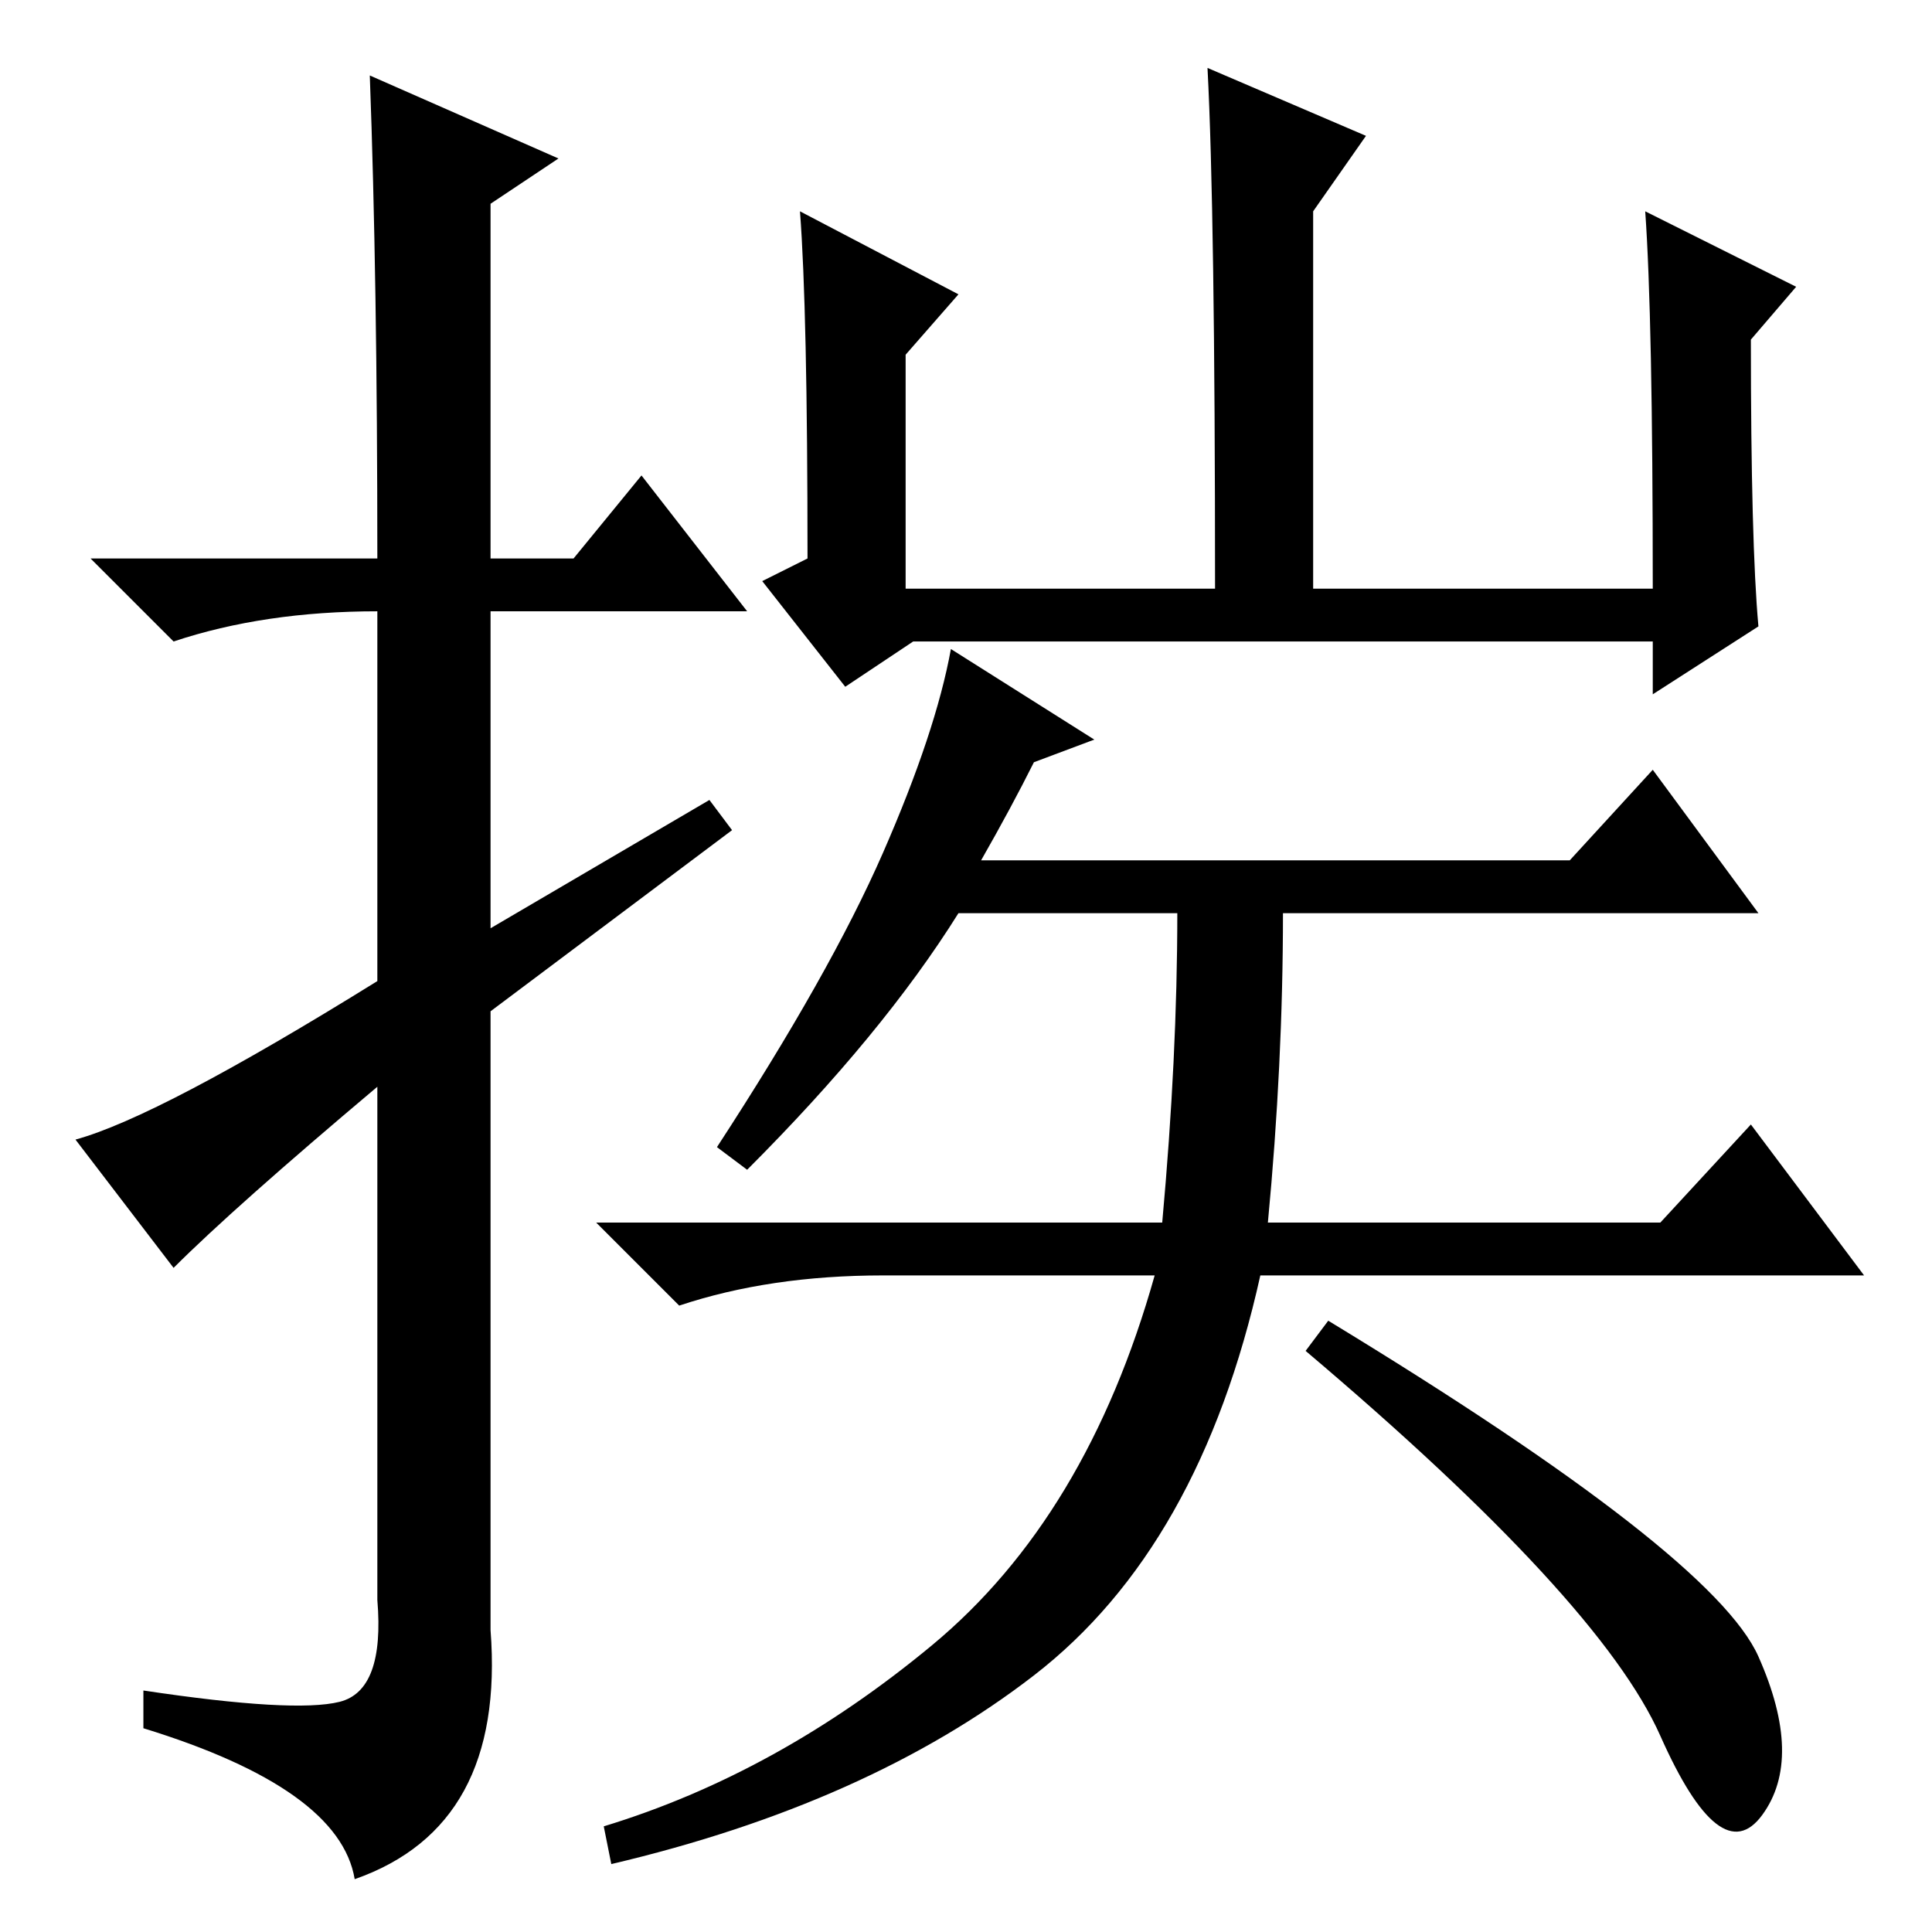 <?xml version="1.0" standalone="no"?>
<!DOCTYPE svg PUBLIC "-//W3C//DTD SVG 1.1//EN" "http://www.w3.org/Graphics/SVG/1.1/DTD/svg11.dtd" >
<svg xmlns="http://www.w3.org/2000/svg" xmlns:xlink="http://www.w3.org/1999/xlink" version="1.1" viewBox="0 -36 256 256">
  <g transform="matrix(1 0 0 -1 0 220)">
   <path fill="currentColor"
d="M23 88l-13 17q11 3 40 21v49q-15 0 -27 -4l-11 11h38q0 37 -1 64l25 -11l-9 -6v-47h11l9 11l14 -18h-34v-42l29 17l3 -4l-32 -24v-82q2 -26 -18 -33q-2 12 -28 20v5q20 -3 26 -1.5t5 13.5v68q-19 -16 -27 -24zM106 228l21 -11l-7 -8v-31h41q0 50 -1 69l21 -9l-7 -10v-50
h45q0 36 -1 50l20 -10l-6 -7q0 -27 1 -38l-14 -9v7h-98l-9 -6l-11 14l6 3q0 33 -1 46zM137 155q-3 -6 -7 -13h78l11 12l14 -19h-63q0 -20 -2 -41h52l12 13l15 -20h-80q-8 -36 -30 -53t-56 -25l-1 5q23 7 43.5 24t29.5 49h-36q-15 0 -27 -4l-11 11h75q2 22 2 41h-29
q-10 -16 -28 -34l-4 3q15 23 22 39t9 27l19 -12zM176 81q51 -31 57 -44.5t0.5 -21t-13.5 10.5t-47 51z" />
  </g>

</svg>

